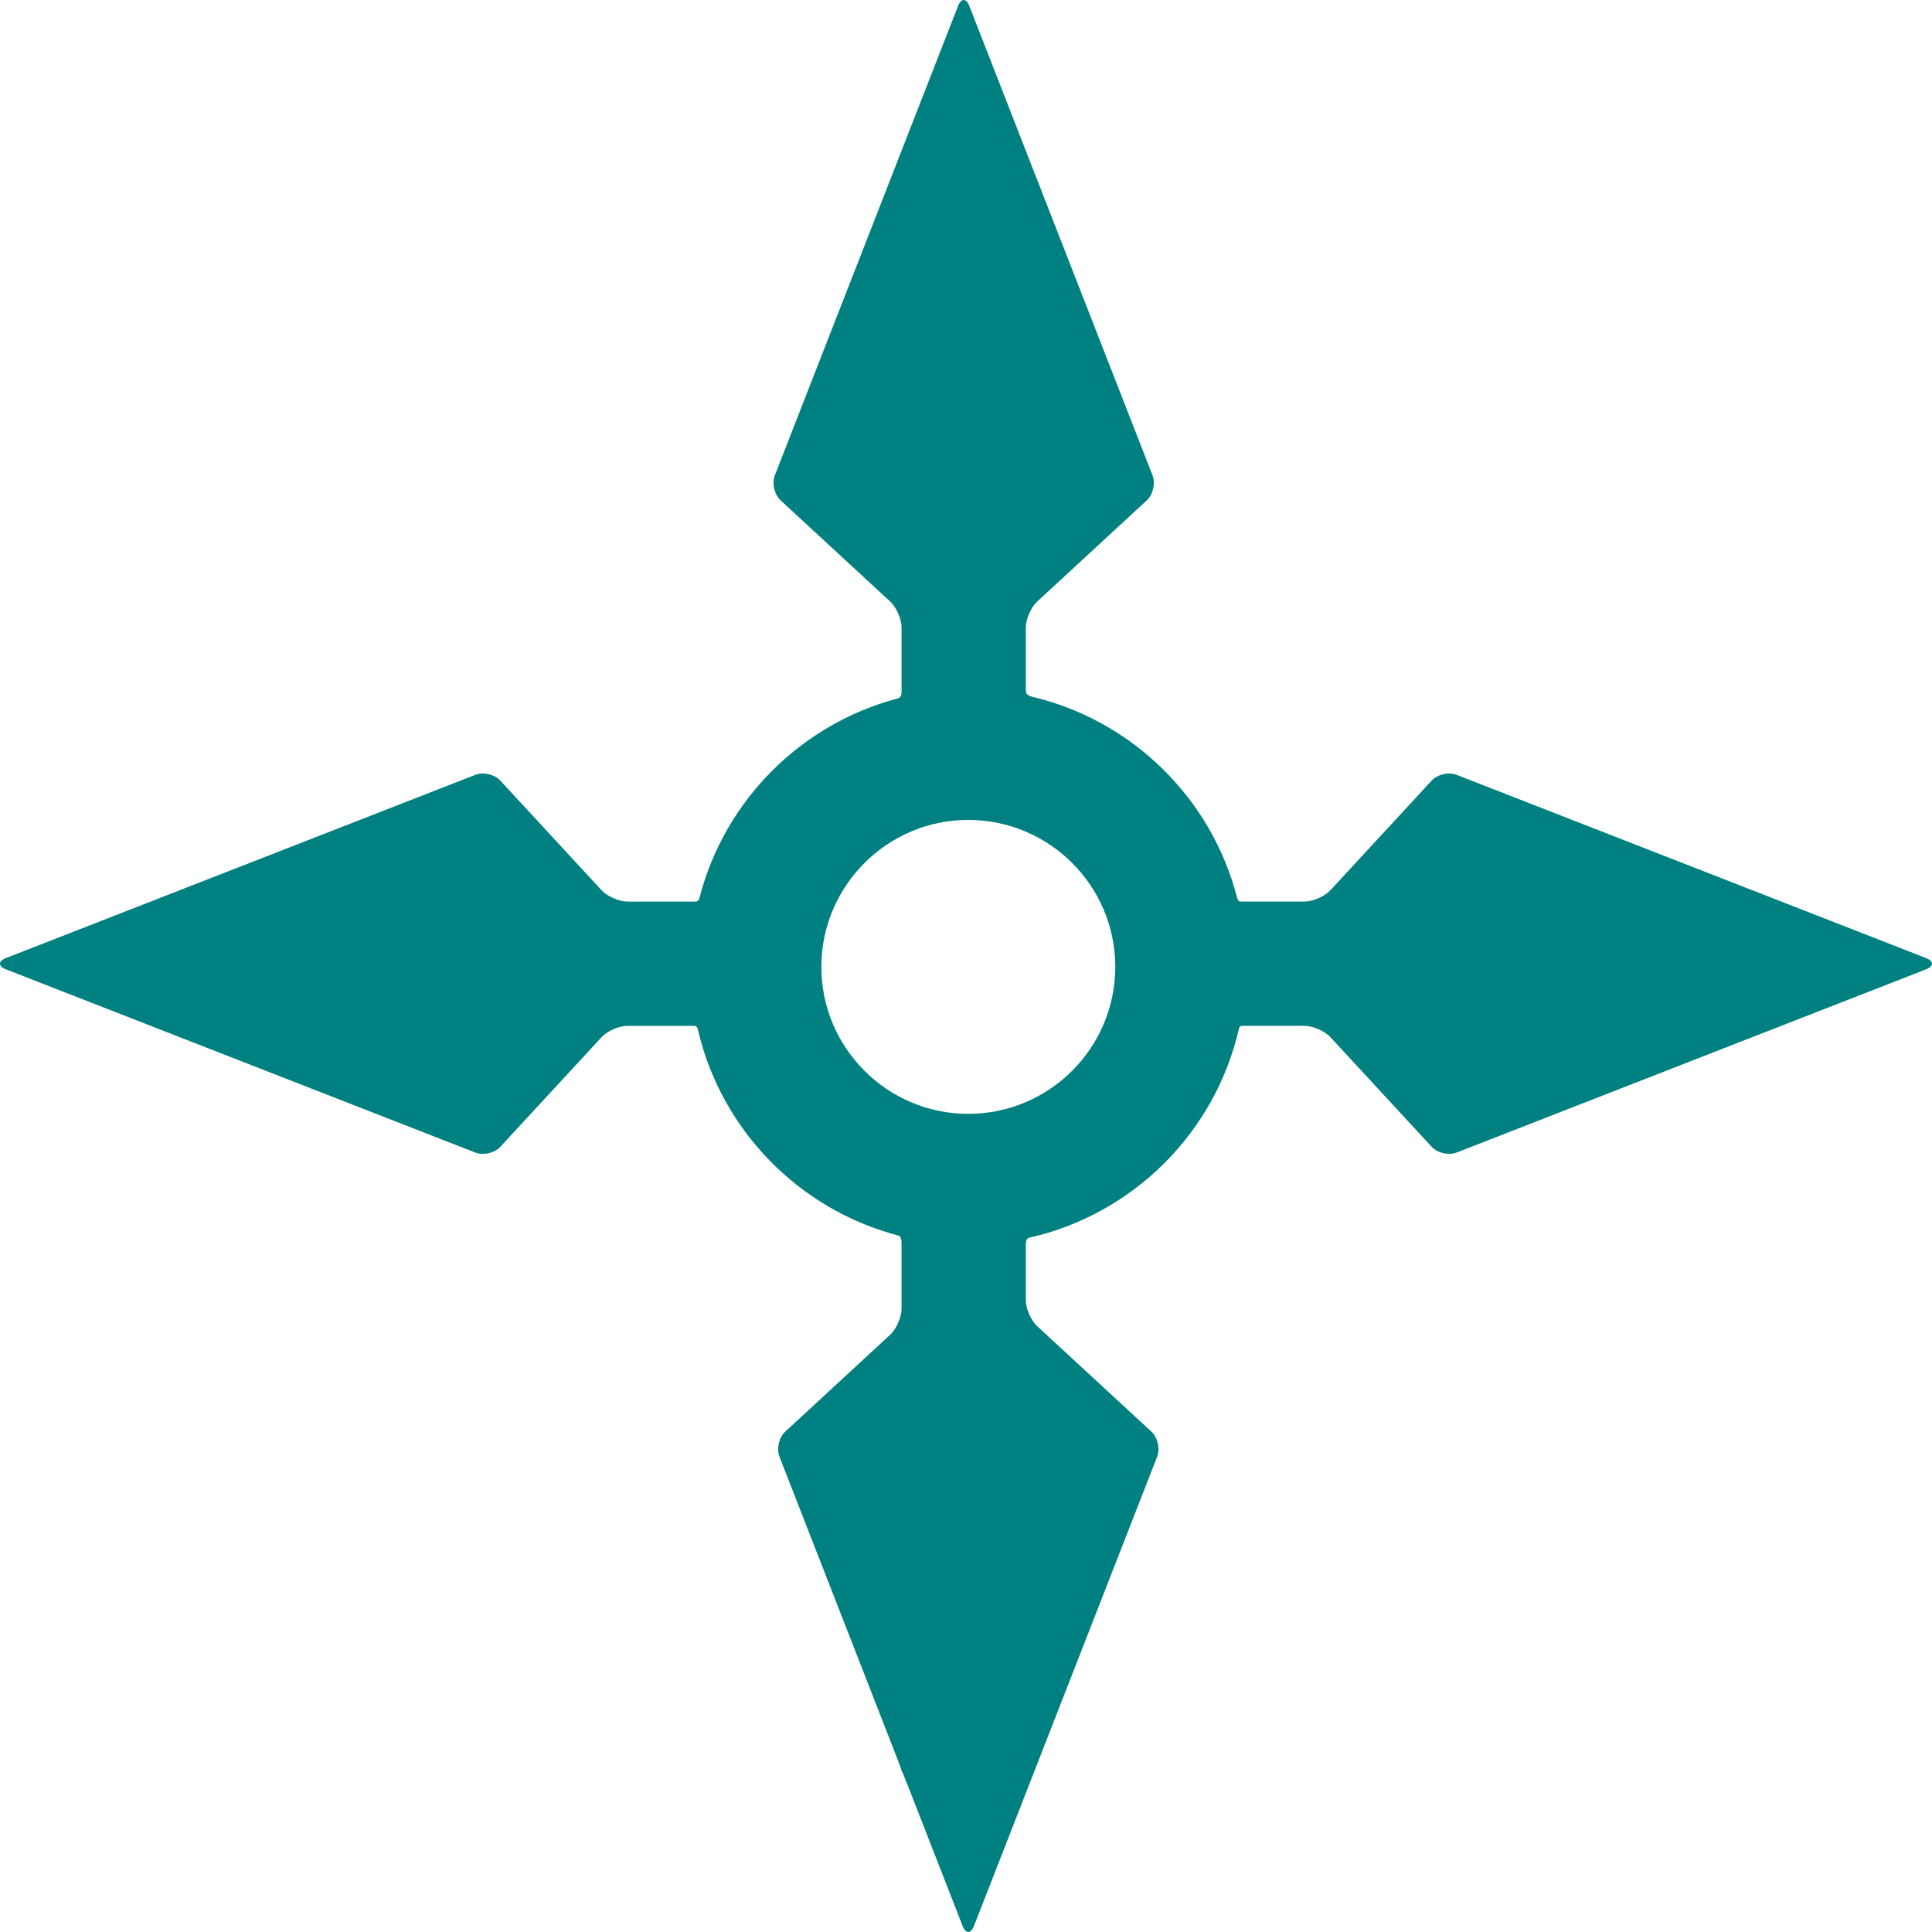 <?xml version="1.0" encoding="iso-8859-1"?>
<!-- Uploaded to: SVG Repo, www.svgrepo.com, Generator: SVG Repo Mixer Tools -->
<!DOCTYPE svg PUBLIC "-//W3C//DTD SVG 1.1//EN" "http://www.w3.org/Graphics/SVG/1.1/DTD/svg11.dtd">
<svg fill="teal" version="1.1" id="Capa_1" xmlns="http://www.w3.org/2000/svg" xmlns:xlink="http://www.w3.org/1999/xlink" 
	 width="800px" height="800px" viewBox="0 0 388.625 388.625"
	 xml:space="preserve">
<g>
	<g>
		<g id="Layer_5_35_">
			<g>
				<path d="M195.913,387.42l36.854-94.414c0.625-1.601,0.104-3.864-1.159-5.03l-22.966-21.205
					c-1.264-1.164-2.293-3.523-2.293-5.242l-0.002-11.201c0-1.125,0.445-1.31,0.666-1.358c20.902-4.691,37.402-21.14,42.187-42.006
					c0.047-0.203,0.106-0.618,0.698-0.617h12.492c1.718,0,4.076,1.032,5.242,2.297l20.348,22.032
					c1.166,1.264,3.431,1.784,5.031,1.159l94.412-36.851c1.603-0.625,1.604-1.646,0-2.271l-94.414-36.852
					c-1.601-0.625-3.863-0.104-5.029,1.16l-20.348,22.035c-1.168,1.262-3.524,2.294-5.244,2.294l-12.789,0.001
					c-0.586,0-0.688-0.521-0.756-0.779c-5.139-19.952-21.049-35.623-41.146-40.4c-0.446-0.106-1.351-0.354-1.351-1.233
					l-0.002-12.698c0.002-1.719,1.033-4.077,2.297-5.244l22.035-20.348c1.262-1.166,1.783-3.429,1.158-5.03L194.983,1.204
					c-0.624-1.602-1.646-1.602-2.271,0l-36.852,94.414c-0.624,1.602-0.103,3.864,1.159,5.029l22.036,20.349
					c1.262,1.166,2.295,3.525,2.295,5.243v12.894c0,1.271-0.677,1.338-1.013,1.428c-19.316,5.176-34.528,20.477-39.583,39.844
					c-0.082,0.313-0.165,0.949-0.851,0.949h-13.663c-1.72-0.001-4.079-1.032-5.245-2.295l-20.351-22.035
					c-1.167-1.265-3.431-1.786-5.031-1.16l-94.414,36.85c-1.602,0.626-1.602,1.646,0,2.272l94.416,36.852
					c1.601,0.625,3.863,0.104,5.028-1.158l20.349-22.032c1.166-1.266,3.524-2.298,5.244-2.298h13.37
					c0.641,0,0.743,0.593,0.812,0.886c4.708,20.087,20.281,36.027,40.162,41.26c0.256,0.066,0.769,0.213,0.769,1.497v13.255
					c0,1.72-1.033,4.079-2.296,5.245l-21.105,19.49c-1.262,1.166-1.784,3.43-1.159,5.029l23.425,60.02
					c0.626,1.602,1.136,2.998,1.136,3.104c0.002,0.105,0.036,0.191,0.077,0.191c0.041-0.001,0.585,1.312,1.21,2.911l11.002,28.188
					C194.267,389.023,195.288,389.023,195.913,387.42z M165.217,194.491c0.001-16.301,13.262-29.563,29.561-29.563
					c16.302,0,29.562,13.263,29.562,29.562s-13.262,29.562-29.562,29.562C178.478,224.051,165.217,210.79,165.217,194.491z"/>
			</g>
		</g>
	</g>
</g>
</svg>